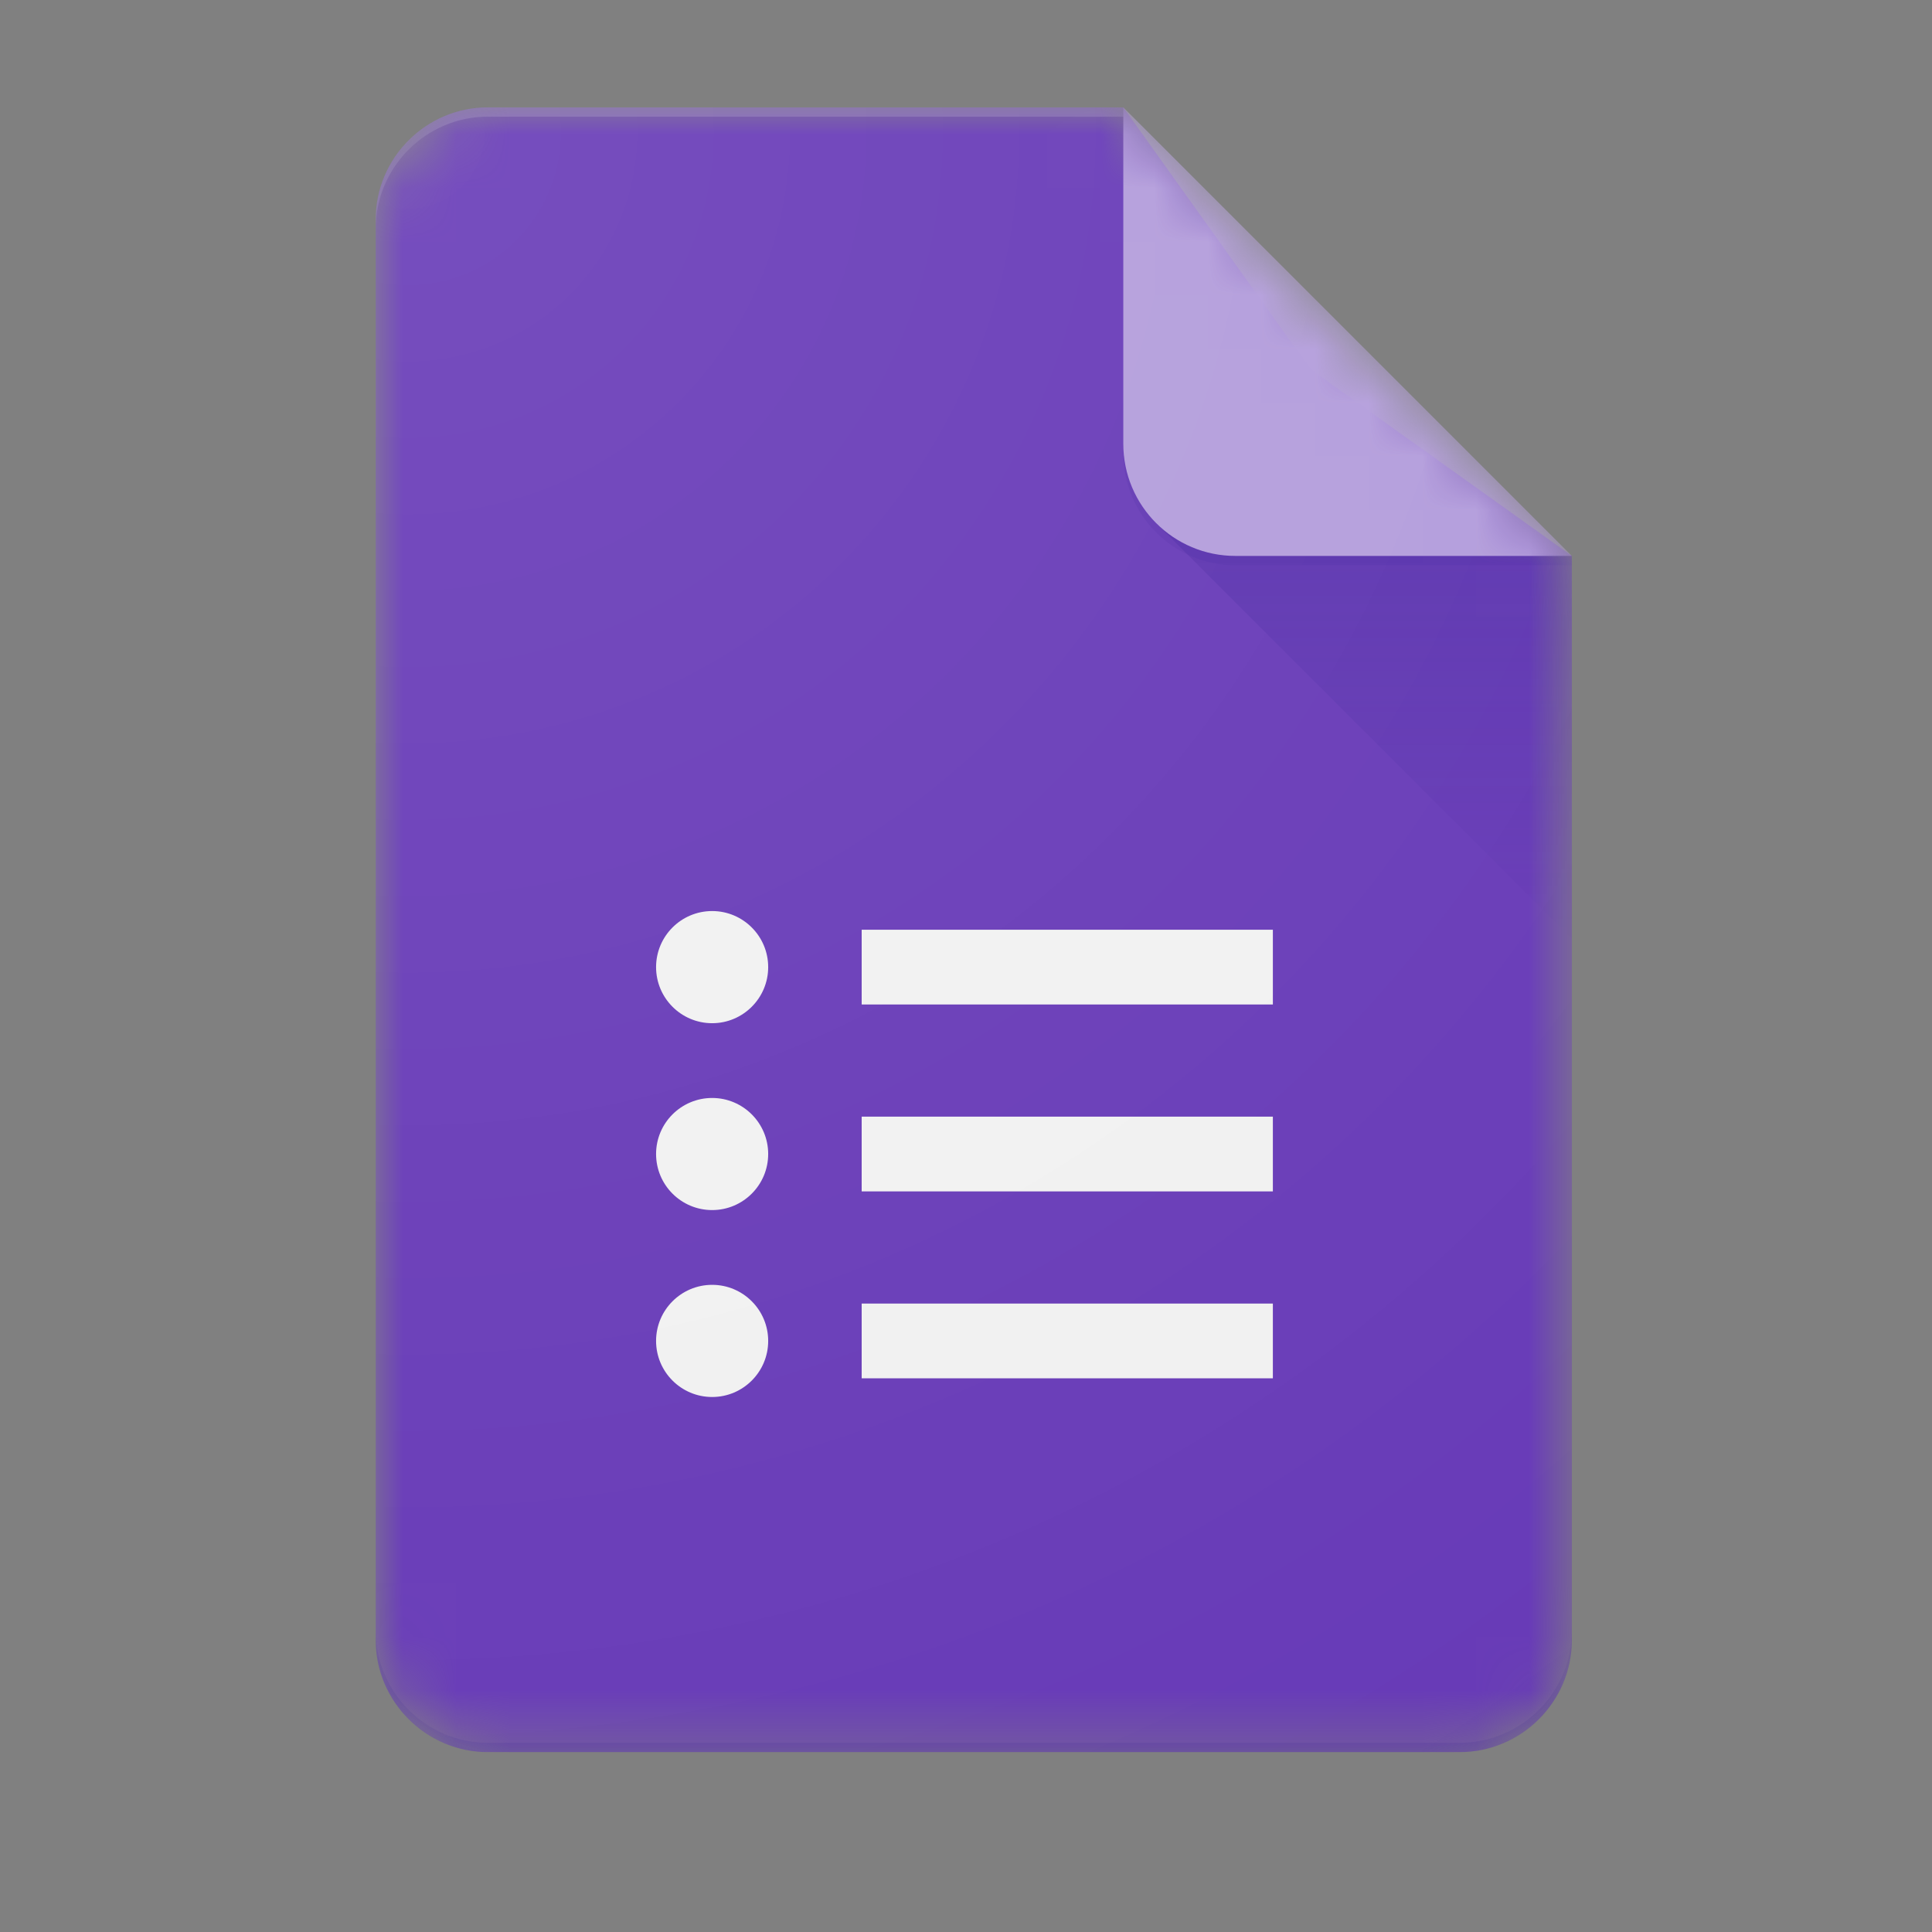 <svg width="36" height="36" viewBox="0 0 36 36" fill="none" xmlns="http://www.w3.org/2000/svg">
<rect x="0" y="0" width="36" height="36" fill="#808080" stroke="none"/>
<mask id="mask0_503_40" style="mask-type:alpha" maskUnits="userSpaceOnUse" x="0" y="0" width="36" height="36">
<rect width="36" height="36" fill="#D9D9D9"/>
</mask>
<g mask="url(#mask0_503_40)">
</g>
<g clip-path="url(#clip0_503_40)">
<mask id="mask1_503_40" style="mask-type:alpha" maskUnits="userSpaceOnUse" x="7" y="2" width="23" height="31">
<path d="M20.931 2H9.09C7.94 2 7 2.94 7 4.09V30.559C7 31.708 7.94 32.648 9.09 32.648H27.2C28.349 32.648 29.29 31.708 29.29 30.559V10.359L20.931 2Z" fill="white"/>
</mask>
<g mask="url(#mask1_503_40)">
<path d="M20.931 2H9.09C7.94 2 7 2.94 7 4.09V30.559C7 31.708 7.94 32.648 9.09 32.648H27.2C28.349 32.648 29.29 31.708 29.29 30.559V10.359L24.414 6.876L20.931 2Z" fill="#673AB7"/>
</g>
<mask id="mask2_503_40" style="mask-type:alpha" maskUnits="userSpaceOnUse" x="7" y="2" width="23" height="31">
<path d="M20.931 2H9.09C7.94 2 7 2.94 7 4.09V30.559C7 31.708 7.94 32.648 9.09 32.648H27.2C28.349 32.648 29.29 31.708 29.29 30.559V10.359L20.931 2Z" fill="white"/>
</mask>
<g mask="url(#mask2_503_40)">
<path d="M16.056 25.683H23.718V24.29H16.056V25.683ZM16.056 17.324V18.717H23.718V17.324H16.056ZM14.314 18.021C14.314 18.597 13.846 19.066 13.27 19.066C12.693 19.066 12.225 18.597 12.225 18.021C12.225 17.444 12.693 16.976 13.27 16.976C13.846 16.976 14.314 17.444 14.314 18.021ZM14.314 21.503C14.314 22.08 13.846 22.548 13.27 22.548C12.693 22.548 12.225 22.08 12.225 21.503C12.225 20.927 12.693 20.459 13.27 20.459C13.846 20.459 14.314 20.927 14.314 21.503ZM14.314 24.986C14.314 25.563 13.846 26.031 13.27 26.031C12.693 26.031 12.225 25.563 12.225 24.986C12.225 24.41 12.693 23.941 13.27 23.941C13.846 23.941 14.314 24.41 14.314 24.986ZM16.056 22.2H23.718V20.807H16.056V22.2Z" fill="#F1F1F1"/>
</g>
<mask id="mask3_503_40" style="mask-type:alpha" maskUnits="userSpaceOnUse" x="7" y="2" width="23" height="31">
<path d="M20.931 2H9.09C7.94 2 7 2.94 7 4.09V30.559C7 31.708 7.94 32.648 9.09 32.648H27.2C28.349 32.648 29.29 31.708 29.29 30.559V10.359L20.931 2Z" fill="white"/>
</mask>
<g mask="url(#mask3_503_40)">
<path d="M21.542 9.747L29.289 17.493V10.358L21.542 9.747Z" fill="url(#paint0_linear_503_40)"/>
</g>
<mask id="mask4_503_40" style="mask-type:alpha" maskUnits="userSpaceOnUse" x="7" y="2" width="23" height="31">
<path d="M20.931 2H9.09C7.94 2 7 2.94 7 4.09V30.559C7 31.708 7.94 32.648 9.09 32.648H27.2C28.349 32.648 29.29 31.708 29.29 30.559V10.359L20.931 2Z" fill="white"/>
</mask>
<g mask="url(#mask4_503_40)">
<path d="M20.931 2V8.269C20.931 9.424 21.866 10.359 23.02 10.359H29.289L20.931 2Z" fill="#B39DDB"/>
</g>
<mask id="mask5_503_40" style="mask-type:alpha" maskUnits="userSpaceOnUse" x="7" y="2" width="23" height="31">
<path d="M20.931 2H9.09C7.94 2 7 2.94 7 4.09V30.559C7 31.708 7.94 32.648 9.09 32.648H27.2C28.349 32.648 29.29 31.708 29.29 30.559V10.359L20.931 2Z" fill="white"/>
</mask>
<g mask="url(#mask5_503_40)">
<path d="M9.09 2C7.94 2 7 2.94 7 4.09V4.264C7 3.114 7.94 2.174 9.09 2.174H20.931V2H9.09Z" fill="white" fill-opacity="0.2"/>
</g>
<mask id="mask6_503_40" style="mask-type:alpha" maskUnits="userSpaceOnUse" x="7" y="2" width="23" height="31">
<path d="M20.931 2H9.09C7.94 2 7 2.94 7 4.09V30.559C7 31.708 7.94 32.648 9.09 32.648H27.2C28.349 32.648 29.29 31.708 29.29 30.559V10.359L20.931 2Z" fill="white"/>
</mask>
<g mask="url(#mask6_503_40)">
<path d="M27.2 32.474H9.09C7.94 32.474 7 31.534 7 30.384V30.559C7 31.708 7.94 32.648 9.09 32.648H27.2C28.349 32.648 29.29 31.708 29.29 30.559V30.384C29.29 31.534 28.349 32.474 27.2 32.474Z" fill="#311B92" fill-opacity="0.2"/>
</g>
<mask id="mask7_503_40" style="mask-type:alpha" maskUnits="userSpaceOnUse" x="7" y="2" width="23" height="31">
<path d="M20.931 2H9.09C7.94 2 7 2.94 7 4.09V30.559C7 31.708 7.94 32.648 9.09 32.648H27.2C28.349 32.648 29.29 31.708 29.29 30.559V10.359L20.931 2Z" fill="white"/>
</mask>
<g mask="url(#mask7_503_40)">
<path d="M23.02 10.359C21.866 10.359 20.931 9.424 20.931 8.269V8.443C20.931 9.598 21.866 10.533 23.02 10.533H29.289V10.359H23.02Z" fill="#311B92" fill-opacity="0.1"/>
</g>
<path d="M20.931 2H9.09C7.94 2 7 2.94 7 4.09V30.559C7 31.708 7.94 32.648 9.09 32.648H27.2C28.349 32.648 29.29 31.708 29.29 30.559V10.359L20.931 2Z" fill="url(#paint1_radial_503_40)"/>
</g>
<defs>
<linearGradient id="paint0_linear_503_40" x1="25.416" y1="10.412" x2="25.416" y2="17.494" gradientUnits="userSpaceOnUse">
<stop stop-color="#311B92" stop-opacity="0.2"/>
<stop offset="1" stop-color="#311B92" stop-opacity="0.02"/>
</linearGradient>
<radialGradient id="paint1_radial_503_40" cx="0" cy="0" r="1" gradientUnits="userSpaceOnUse" gradientTransform="translate(7.706 2.609) scale(35.942)">
<stop stop-color="white" stop-opacity="0.1"/>
<stop offset="1" stop-color="white" stop-opacity="0"/>
</radialGradient>
<clipPath id="clip0_503_40">
<rect width="22.688" height="31.08" fill="white" transform="translate(7 2)"/>
</clipPath>
</defs>
</svg>
